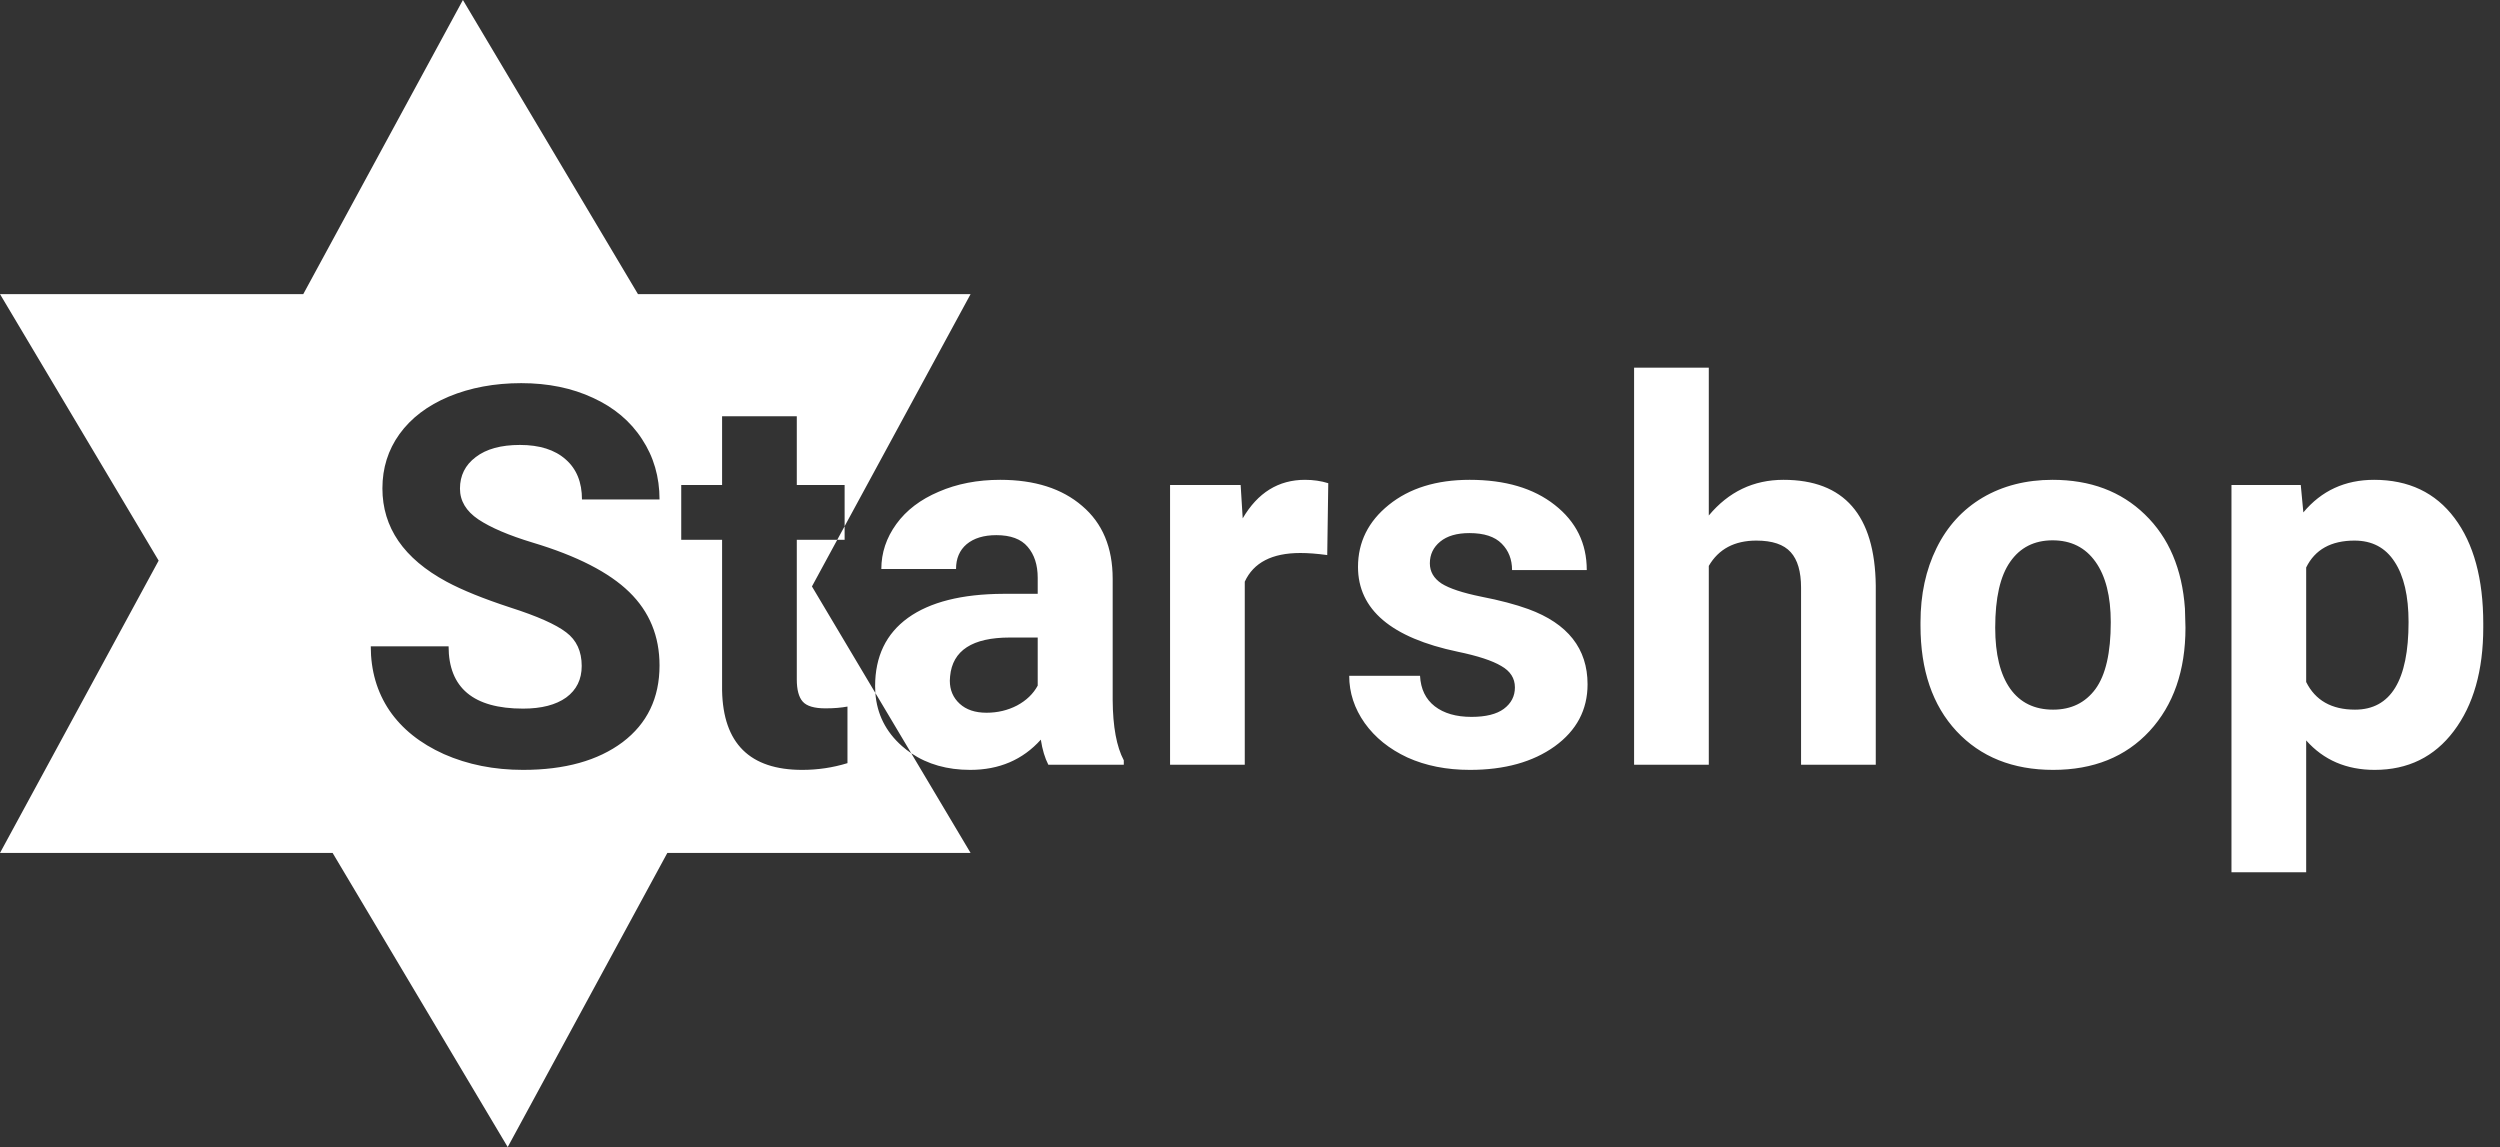 <svg width="85" height="39" viewBox="0 0 85 39" fill="none" xmlns="http://www.w3.org/2000/svg">
<rect x="0" y="0" width="85" height="39" fill="#333333" stroke="none"/>
<path fill-rule="evenodd" clip-rule="evenodd" d="M15.739 0L10.311 10L2.53526e-06 10L5.394 19.061L0 29H11.309L17.262 39L22.689 29H33L30.982 25.61C31.54 25.987 32.209 26.176 32.988 26.176C33.973 26.176 34.773 25.833 35.388 25.148C35.44 25.487 35.525 25.771 35.643 26H38.209V25.851C37.963 25.388 37.837 24.705 37.831 23.803V19.681C37.831 18.614 37.485 17.788 36.794 17.202C36.108 16.61 35.18 16.314 34.008 16.314C33.234 16.314 32.537 16.449 31.916 16.719C31.295 16.982 30.814 17.349 30.475 17.817C30.135 18.286 29.965 18.796 29.965 19.347H32.505C32.505 18.989 32.625 18.708 32.865 18.503C33.111 18.298 33.448 18.195 33.876 18.195C34.362 18.195 34.717 18.327 34.94 18.591C35.168 18.855 35.282 19.206 35.282 19.645V20.19H34.113C32.701 20.196 31.62 20.469 30.87 21.008C30.126 21.547 29.754 22.32 29.754 23.328C29.754 23.407 29.757 23.484 29.762 23.561L27.606 19.939L28.466 18.354H28.717V17.892L33 10L21.691 10L15.739 0ZM28.717 17.892V16.49H27.091V14.152H24.551V16.49H23.162V18.354H24.551V23.477C24.586 25.276 25.494 26.176 27.275 26.176C27.803 26.176 28.315 26.1 28.814 25.947V24.023C28.597 24.064 28.348 24.084 28.066 24.084C27.686 24.084 27.428 24.008 27.293 23.855C27.158 23.703 27.091 23.451 27.091 23.1V18.354H28.466L28.717 17.892ZM29.762 23.561C29.815 24.278 30.117 24.88 30.668 25.367C30.768 25.455 30.873 25.536 30.982 25.61L29.762 23.561ZM19.251 21.5C19.602 21.764 19.778 22.145 19.778 22.643C19.778 23.1 19.602 23.457 19.251 23.715C18.899 23.967 18.41 24.093 17.783 24.093C16.096 24.093 15.252 23.387 15.252 21.975H12.606C12.606 22.801 12.817 23.527 13.239 24.154C13.667 24.781 14.285 25.276 15.094 25.64C15.902 25.997 16.799 26.176 17.783 26.176C19.201 26.176 20.329 25.862 21.167 25.235C22.005 24.602 22.424 23.732 22.424 22.625C22.424 21.629 22.081 20.797 21.395 20.129C20.71 19.461 19.617 18.901 18.117 18.45C17.303 18.204 16.685 17.94 16.263 17.659C15.847 17.378 15.639 17.029 15.639 16.613C15.639 16.168 15.817 15.81 16.175 15.541C16.532 15.266 17.033 15.128 17.678 15.128C18.346 15.128 18.864 15.292 19.233 15.62C19.602 15.942 19.787 16.396 19.787 16.982H22.424C22.424 16.215 22.225 15.529 21.826 14.926C21.434 14.322 20.88 13.856 20.165 13.528C19.45 13.194 18.636 13.027 17.722 13.027C16.814 13.027 15.993 13.18 15.261 13.484C14.534 13.789 13.975 14.214 13.582 14.759C13.195 15.298 13.002 15.913 13.002 16.605C13.002 17.935 13.729 18.992 15.182 19.777C15.715 20.064 16.439 20.357 17.352 20.656C18.267 20.949 18.899 21.23 19.251 21.5ZM34.579 23.987C34.263 24.151 33.917 24.233 33.542 24.233C33.155 24.233 32.851 24.131 32.628 23.926C32.405 23.721 32.294 23.46 32.294 23.144L32.303 22.994C32.385 22.115 33.062 21.676 34.333 21.676H35.282V23.311C35.13 23.592 34.895 23.817 34.579 23.987ZM44.212 18.802C44.476 18.802 44.78 18.825 45.126 18.872L45.161 16.429C44.915 16.352 44.651 16.314 44.37 16.314C43.468 16.314 42.762 16.751 42.252 17.624L42.182 16.49H39.782V26H42.322V19.777C42.621 19.127 43.251 18.802 44.212 18.802ZM51.041 22.643C51.352 22.818 51.507 23.061 51.507 23.372C51.507 23.671 51.381 23.914 51.129 24.102C50.883 24.283 50.517 24.374 50.03 24.374C49.509 24.374 49.093 24.254 48.782 24.014C48.472 23.773 48.305 23.428 48.281 22.977H45.873C45.873 23.551 46.049 24.087 46.4 24.585C46.752 25.077 47.235 25.467 47.851 25.754C48.472 26.035 49.181 26.176 49.977 26.176C51.155 26.176 52.116 25.909 52.86 25.376C53.605 24.837 53.977 24.134 53.977 23.267C53.977 22.054 53.306 21.201 51.964 20.709C51.53 20.551 50.997 20.41 50.364 20.287C49.731 20.158 49.28 20.009 49.011 19.839C48.747 19.663 48.615 19.435 48.615 19.153C48.615 18.855 48.732 18.608 48.967 18.415C49.201 18.222 49.532 18.125 49.96 18.125C50.458 18.125 50.824 18.245 51.059 18.485C51.293 18.72 51.41 19.019 51.41 19.382H53.95C53.95 18.474 53.587 17.735 52.86 17.167C52.14 16.599 51.176 16.314 49.969 16.314C48.838 16.314 47.921 16.599 47.218 17.167C46.52 17.73 46.172 18.433 46.172 19.276C46.172 20.724 47.303 21.685 49.565 22.159C50.244 22.3 50.736 22.461 51.041 22.643ZM60.639 16.314C59.619 16.314 58.773 16.719 58.099 17.527V12.5H55.559V26H58.099V19.241C58.433 18.667 58.972 18.38 59.716 18.38C60.261 18.38 60.65 18.512 60.885 18.775C61.119 19.033 61.236 19.435 61.236 19.98V26H63.776V19.909C63.747 17.513 62.701 16.314 60.639 16.314ZM65.842 18.635C65.478 19.373 65.297 20.214 65.297 21.157V21.271C65.297 22.783 65.704 23.979 66.519 24.857C67.339 25.736 68.435 26.176 69.806 26.176C71.177 26.176 72.269 25.736 73.084 24.857C73.898 23.973 74.306 22.801 74.306 21.342L74.288 20.691C74.194 19.344 73.74 18.277 72.926 17.492C72.117 16.707 71.071 16.314 69.788 16.314C68.886 16.314 68.092 16.517 67.406 16.921C66.727 17.325 66.205 17.896 65.842 18.635ZM68.347 23.416C68.007 22.936 67.837 22.244 67.837 21.342C67.837 20.328 68.007 19.581 68.347 19.101C68.686 18.614 69.167 18.371 69.788 18.371C70.415 18.371 70.901 18.614 71.247 19.101C71.593 19.587 71.766 20.273 71.766 21.157C71.766 22.194 71.593 22.95 71.247 23.425C70.901 23.894 70.421 24.128 69.806 24.128C69.173 24.128 68.686 23.891 68.347 23.416ZM83.429 24.857C84.097 23.973 84.431 22.798 84.431 21.333V21.201C84.431 19.678 84.106 18.482 83.455 17.615C82.805 16.748 81.894 16.314 80.722 16.314C79.731 16.314 78.929 16.684 78.314 17.422L78.226 16.49H75.87V29.656H78.41V25.174C79.002 25.842 79.778 26.176 80.739 26.176C81.87 26.176 82.767 25.736 83.429 24.857ZM81.416 19.101C81.732 19.581 81.891 20.264 81.891 21.148C81.891 23.135 81.284 24.128 80.071 24.128C79.274 24.128 78.721 23.814 78.41 23.188V19.294C78.709 18.685 79.257 18.38 80.054 18.38C80.651 18.38 81.106 18.62 81.416 19.101Z" fill="white"/>
</svg>
